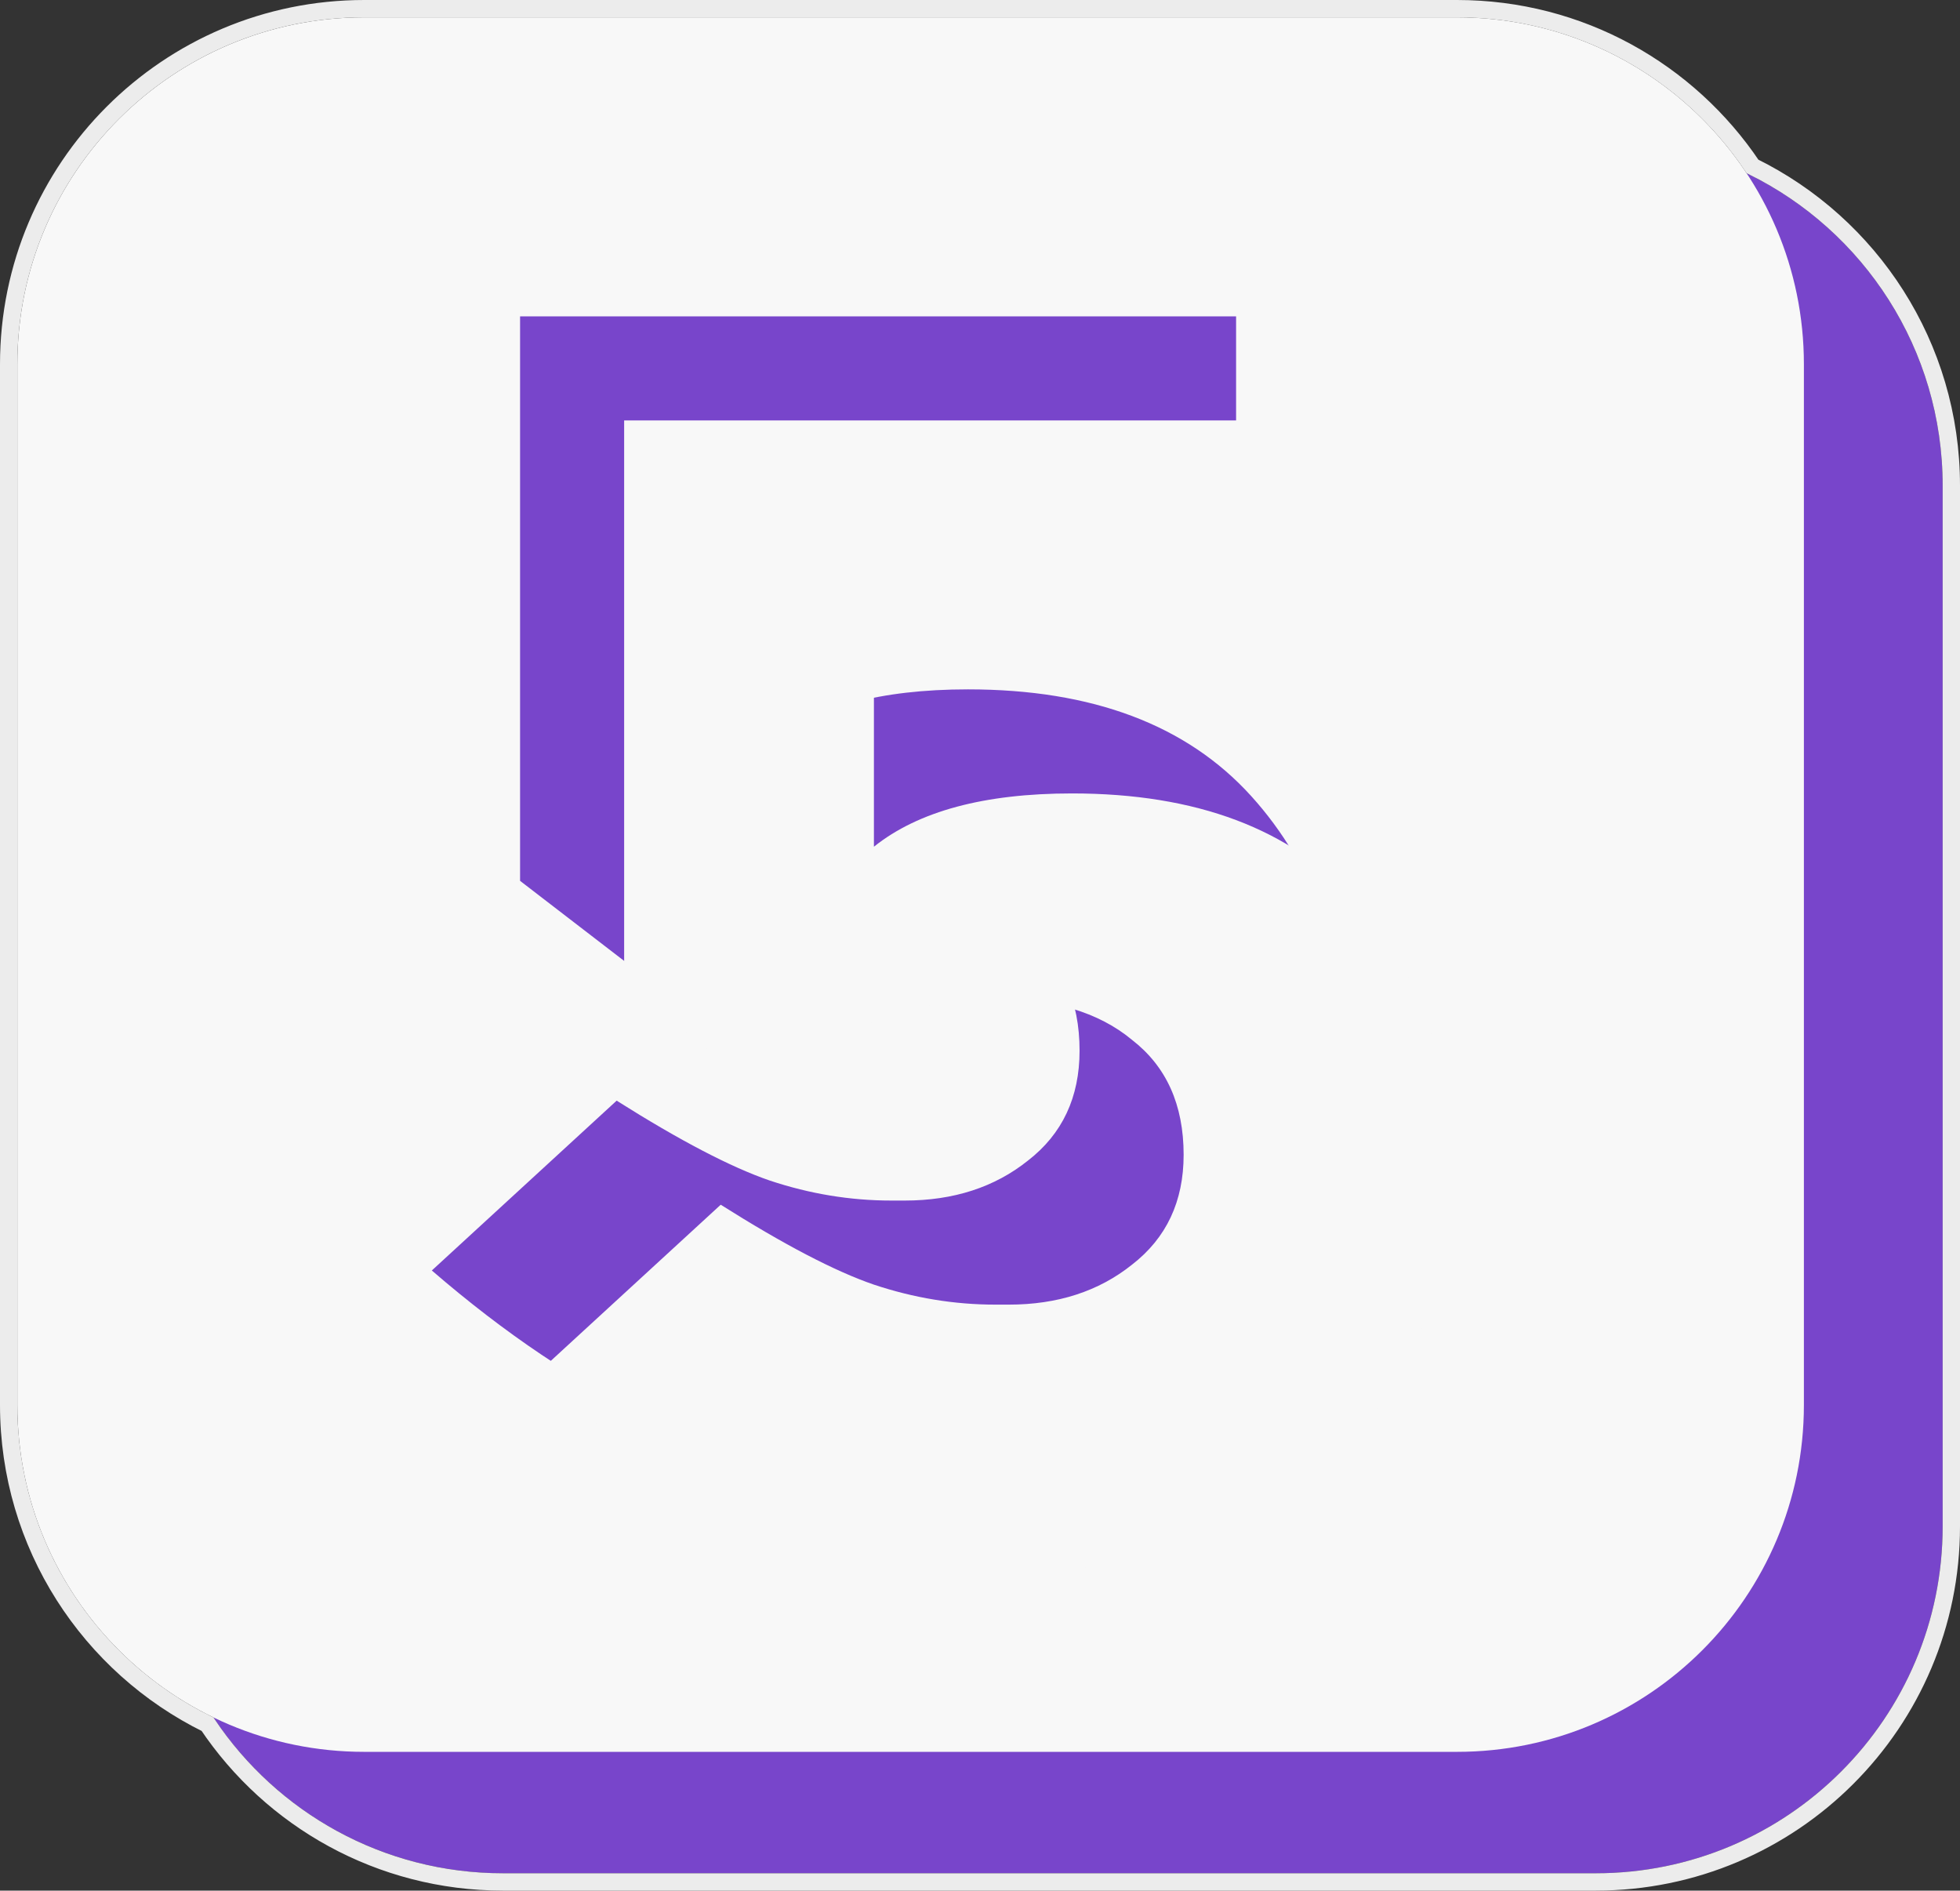 <svg width="113" height="109" viewBox="0 0 113 109" fill="none" xmlns="http://www.w3.org/2000/svg">
<rect x="0" y="0" width="113" height="109" fill="#333333" stroke="none"/>
<path d="M9 28C9 16.954 17.954 8 29 8H92C103.046 8 112 16.954 112 28V88C112 99.046 103.046 108 92 108H29C17.954 108 9 99.046 9 88V28Z" fill="#7845CB"/>
<path d="M1 21C1 9.954 9.954 1 21 1H84C95.046 1 104 9.954 104 21V81C104 92.046 95.046 101 84 101H21C9.954 101 1 92.046 1 81V21Z" fill="#F8F8F8"/>
<path d="M71.264 33.6H44.384V42.816C46.944 40.768 50.752 39.744 55.808 39.744C62.976 39.744 68.416 41.792 72.128 45.888C75.84 49.984 77.696 55.296 77.696 61.824C77.696 64.64 77.216 67.328 76.256 69.888C75.296 72.448 73.856 74.88 71.936 77.184C70.016 79.424 67.328 81.216 63.872 82.56C60.48 83.904 56.576 84.608 52.16 84.672H51.584C46.4 84.672 41.696 83.68 37.472 81.696C33.312 79.712 29.12 76.896 24.896 73.248L35.552 63.456C39.2 65.76 42.144 67.296 44.384 68.064C46.688 68.832 49.024 69.216 51.392 69.216H52.16C54.976 69.216 57.344 68.448 59.264 66.912C61.248 65.376 62.24 63.264 62.24 60.576C62.24 57.696 61.248 55.488 59.264 53.952C57.344 52.352 54.656 51.552 51.2 51.552C49.6 51.552 47.968 51.808 46.304 52.32C44.64 52.768 43.328 53.248 42.368 53.76C41.472 54.208 40.448 54.784 39.296 55.488C38.144 56.192 37.536 56.544 37.472 56.544L29.984 50.784V18.24H71.264V33.6Z" fill="#7845CB"/>
<path d="M77.264 39.6H50.384V48.816C52.944 46.768 56.752 45.744 61.808 45.744C68.976 45.744 74.416 47.792 78.128 51.888C81.84 55.984 83.696 61.296 83.696 67.824C83.696 70.64 83.216 73.328 82.256 75.888C81.296 78.448 79.856 80.88 77.936 83.184C76.016 85.424 73.328 87.216 69.872 88.56C66.48 89.904 62.576 90.608 58.16 90.672H57.584C52.4 90.672 47.696 89.68 43.472 87.696C39.312 85.712 35.12 82.896 30.896 79.248L41.552 69.456C45.2 71.76 48.144 73.296 50.384 74.064C52.688 74.832 55.024 75.216 57.392 75.216H58.16C60.976 75.216 63.344 74.448 65.264 72.912C67.248 71.376 68.24 69.264 68.24 66.576C68.24 63.696 67.248 61.488 65.264 59.952C63.344 58.352 60.656 57.552 57.2 57.552C55.6 57.552 53.968 57.808 52.304 58.32C50.64 58.768 49.328 59.248 48.368 59.76C47.472 60.208 46.448 60.784 45.296 61.488C44.144 62.192 43.536 62.544 43.472 62.544L35.984 56.784V24.24H77.264V39.6Z" fill="#F8F8F8"/>
<path d="M0.5 81C0.5 89.079 5.173 96.066 11.964 99.406C15.643 104.89 21.9 108.5 29 108.5H92C103.322 108.5 112.5 99.322 112.5 88V28C112.5 19.921 107.827 12.934 101.036 9.594C97.357 4.11 91.1 0.5 84 0.5H21C9.678 0.5 0.5 9.678 0.5 21V81Z" stroke="#ECECEC"/>
</svg>
